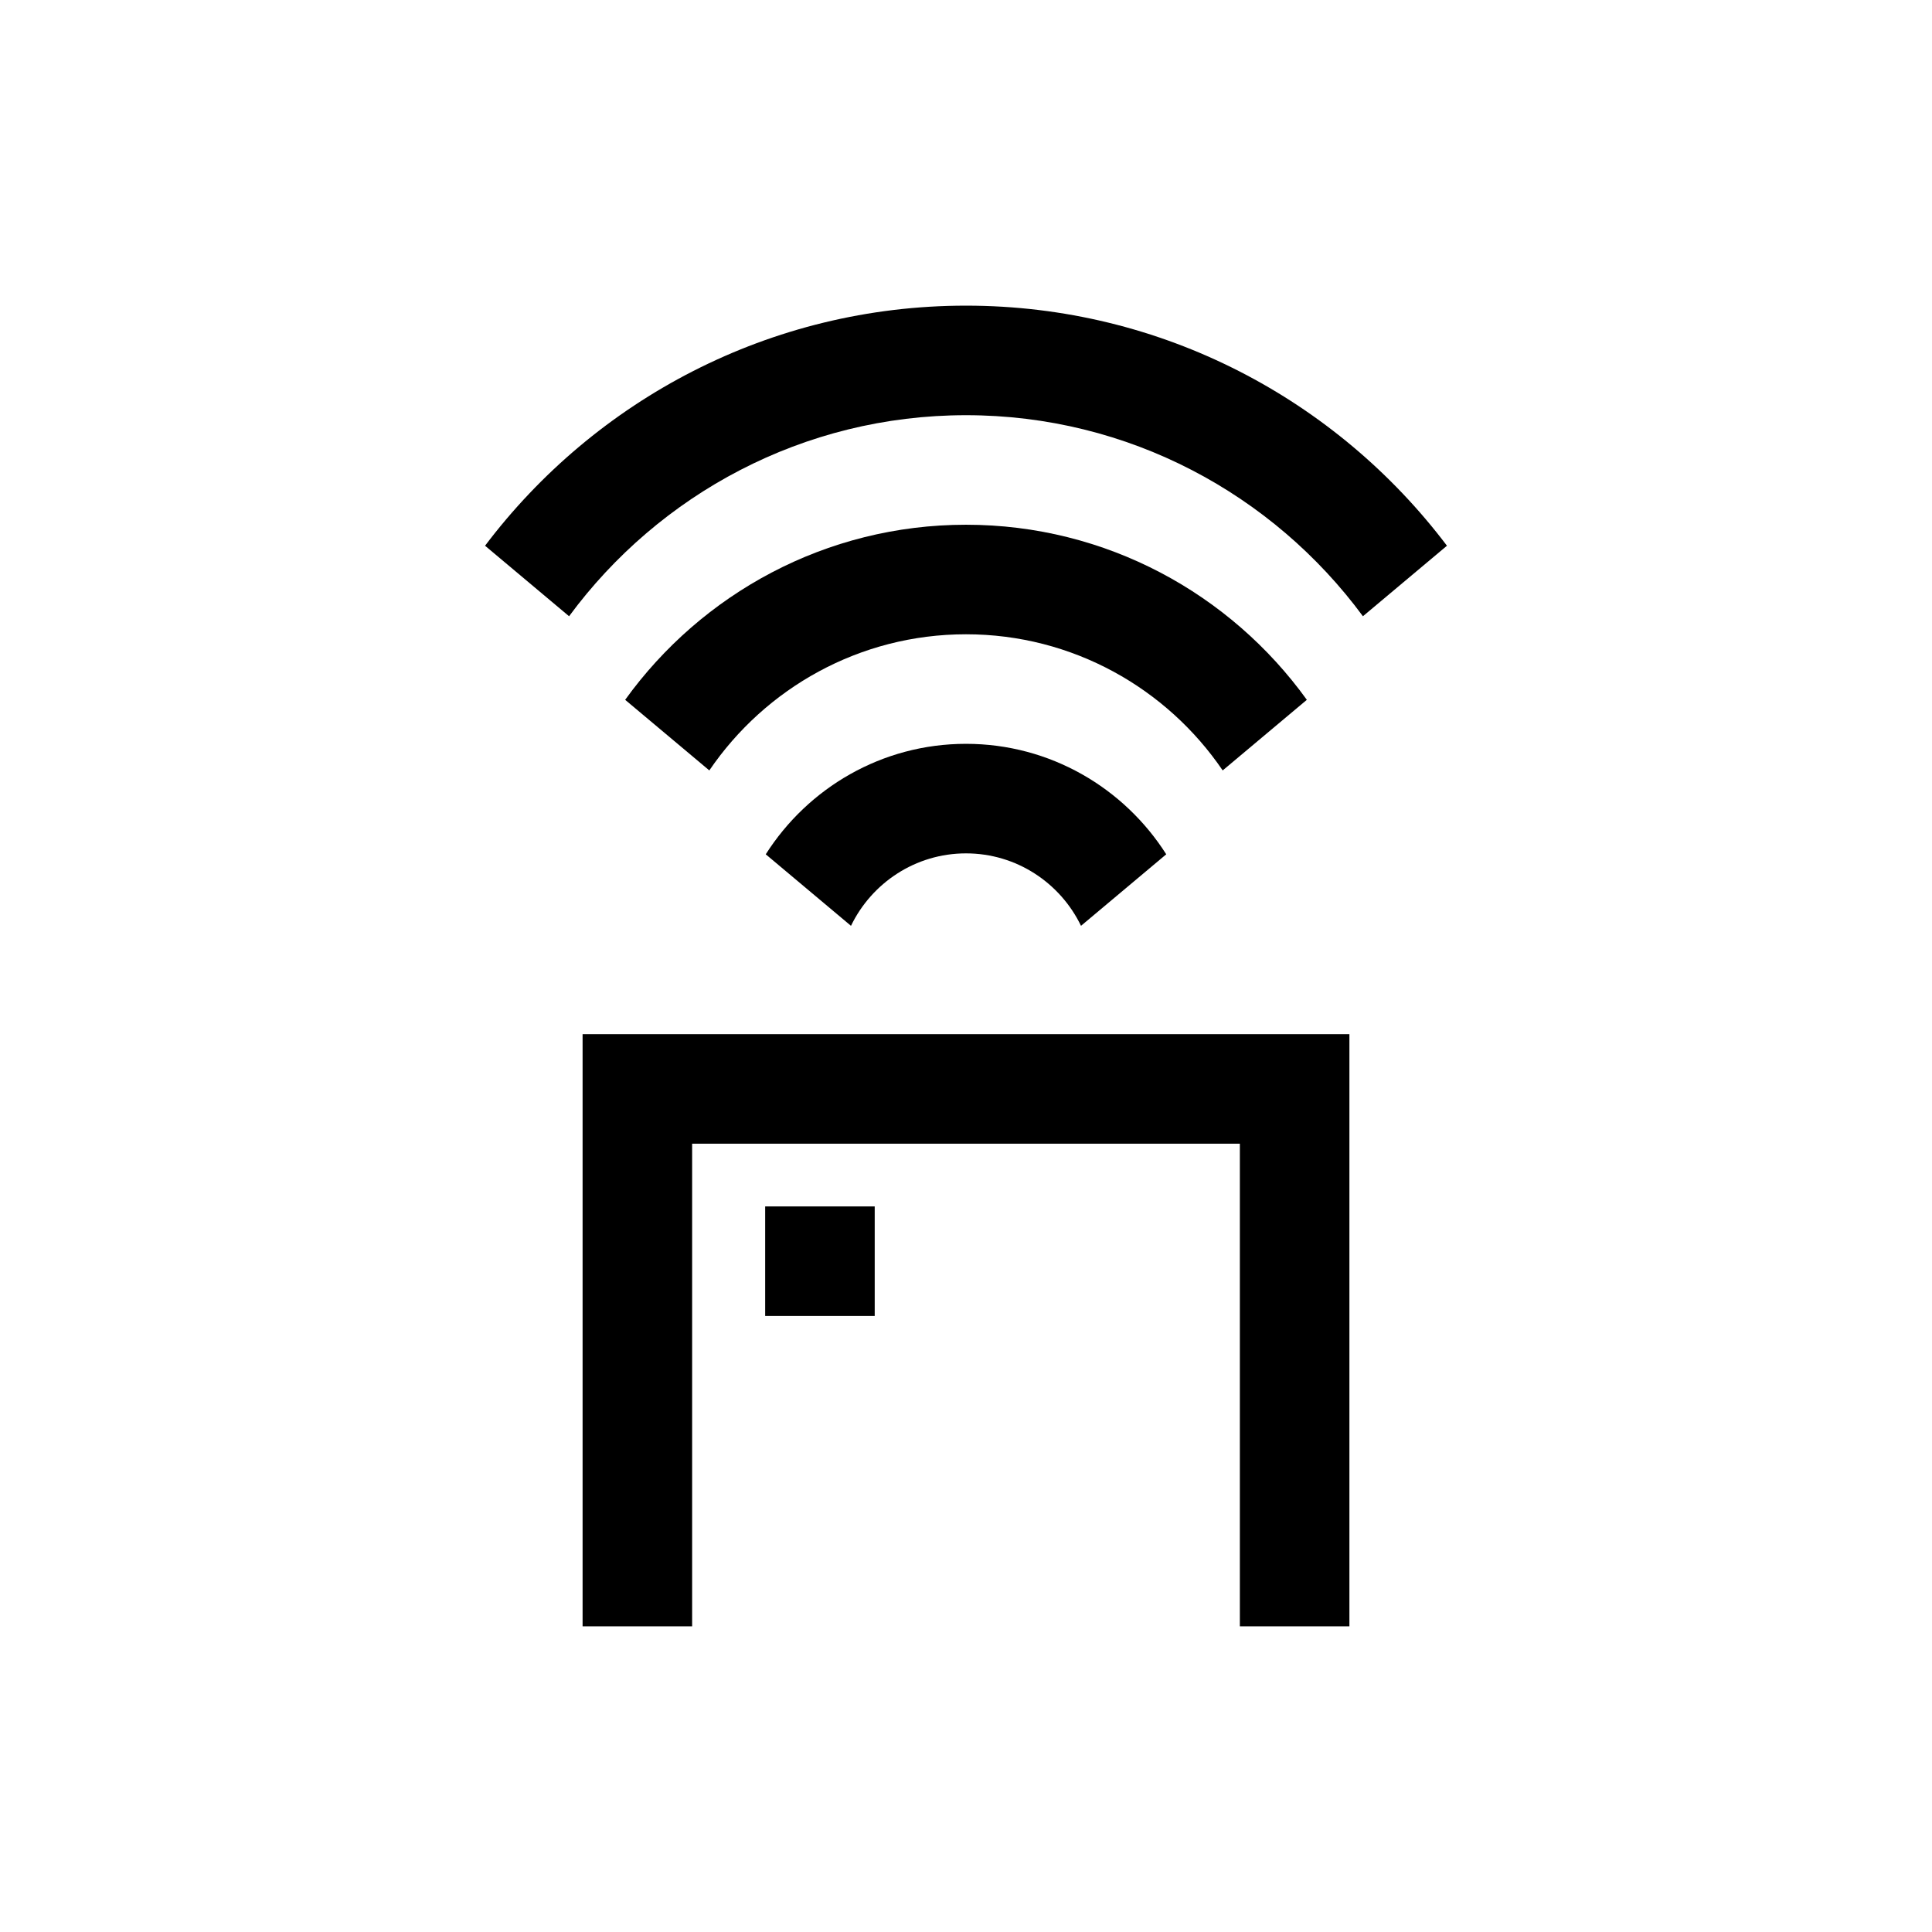 <?xml version="1.0" standalone="no"?><!DOCTYPE svg PUBLIC "-//W3C//DTD SVG 1.1//EN" "http://www.w3.org/Graphics/SVG/1.1/DTD/svg11.dtd"><svg t="1643187429602" class="icon" viewBox="0 0 1024 1024" version="1.1" xmlns="http://www.w3.org/2000/svg" p-id="728" xmlns:xlink="http://www.w3.org/1999/xlink" width="200" height="200"><defs><style type="text/css"></style></defs><path d="M405.555 639.432h58.061v58.061h-58.061z" p-id="729"></path><path d="M308.786 862h58.061V606.192h290.306V862h58.061V548.132H308.786zM512 162c-104.031 0-196.575 50.02-254.915 127.251l44.538 37.373C349.237 262.049 425.797 220.061 512 220.061s162.758 41.988 210.377 106.561l44.538-37.371C708.571 212.02 616.026 162 512 162z" p-id="730"></path><path d="M648.052 408.343l44.6-37.425C652.206 314.777 586.325 278.122 512 278.122s-140.206 36.654-180.652 92.797l44.604 37.423c29.631-43.515 79.546-72.159 136.048-72.159s106.422 28.645 136.052 72.16z" p-id="731"></path><path d="M405.862 452.798l45.176 37.907C462 468.027 485.171 452.306 512 452.306s49.996 15.72 60.958 38.399l45.176-37.907c-22.335-35.131-61.51-58.554-106.134-58.554s-83.798 23.424-106.138 58.554z" p-id="732"></path></svg>
